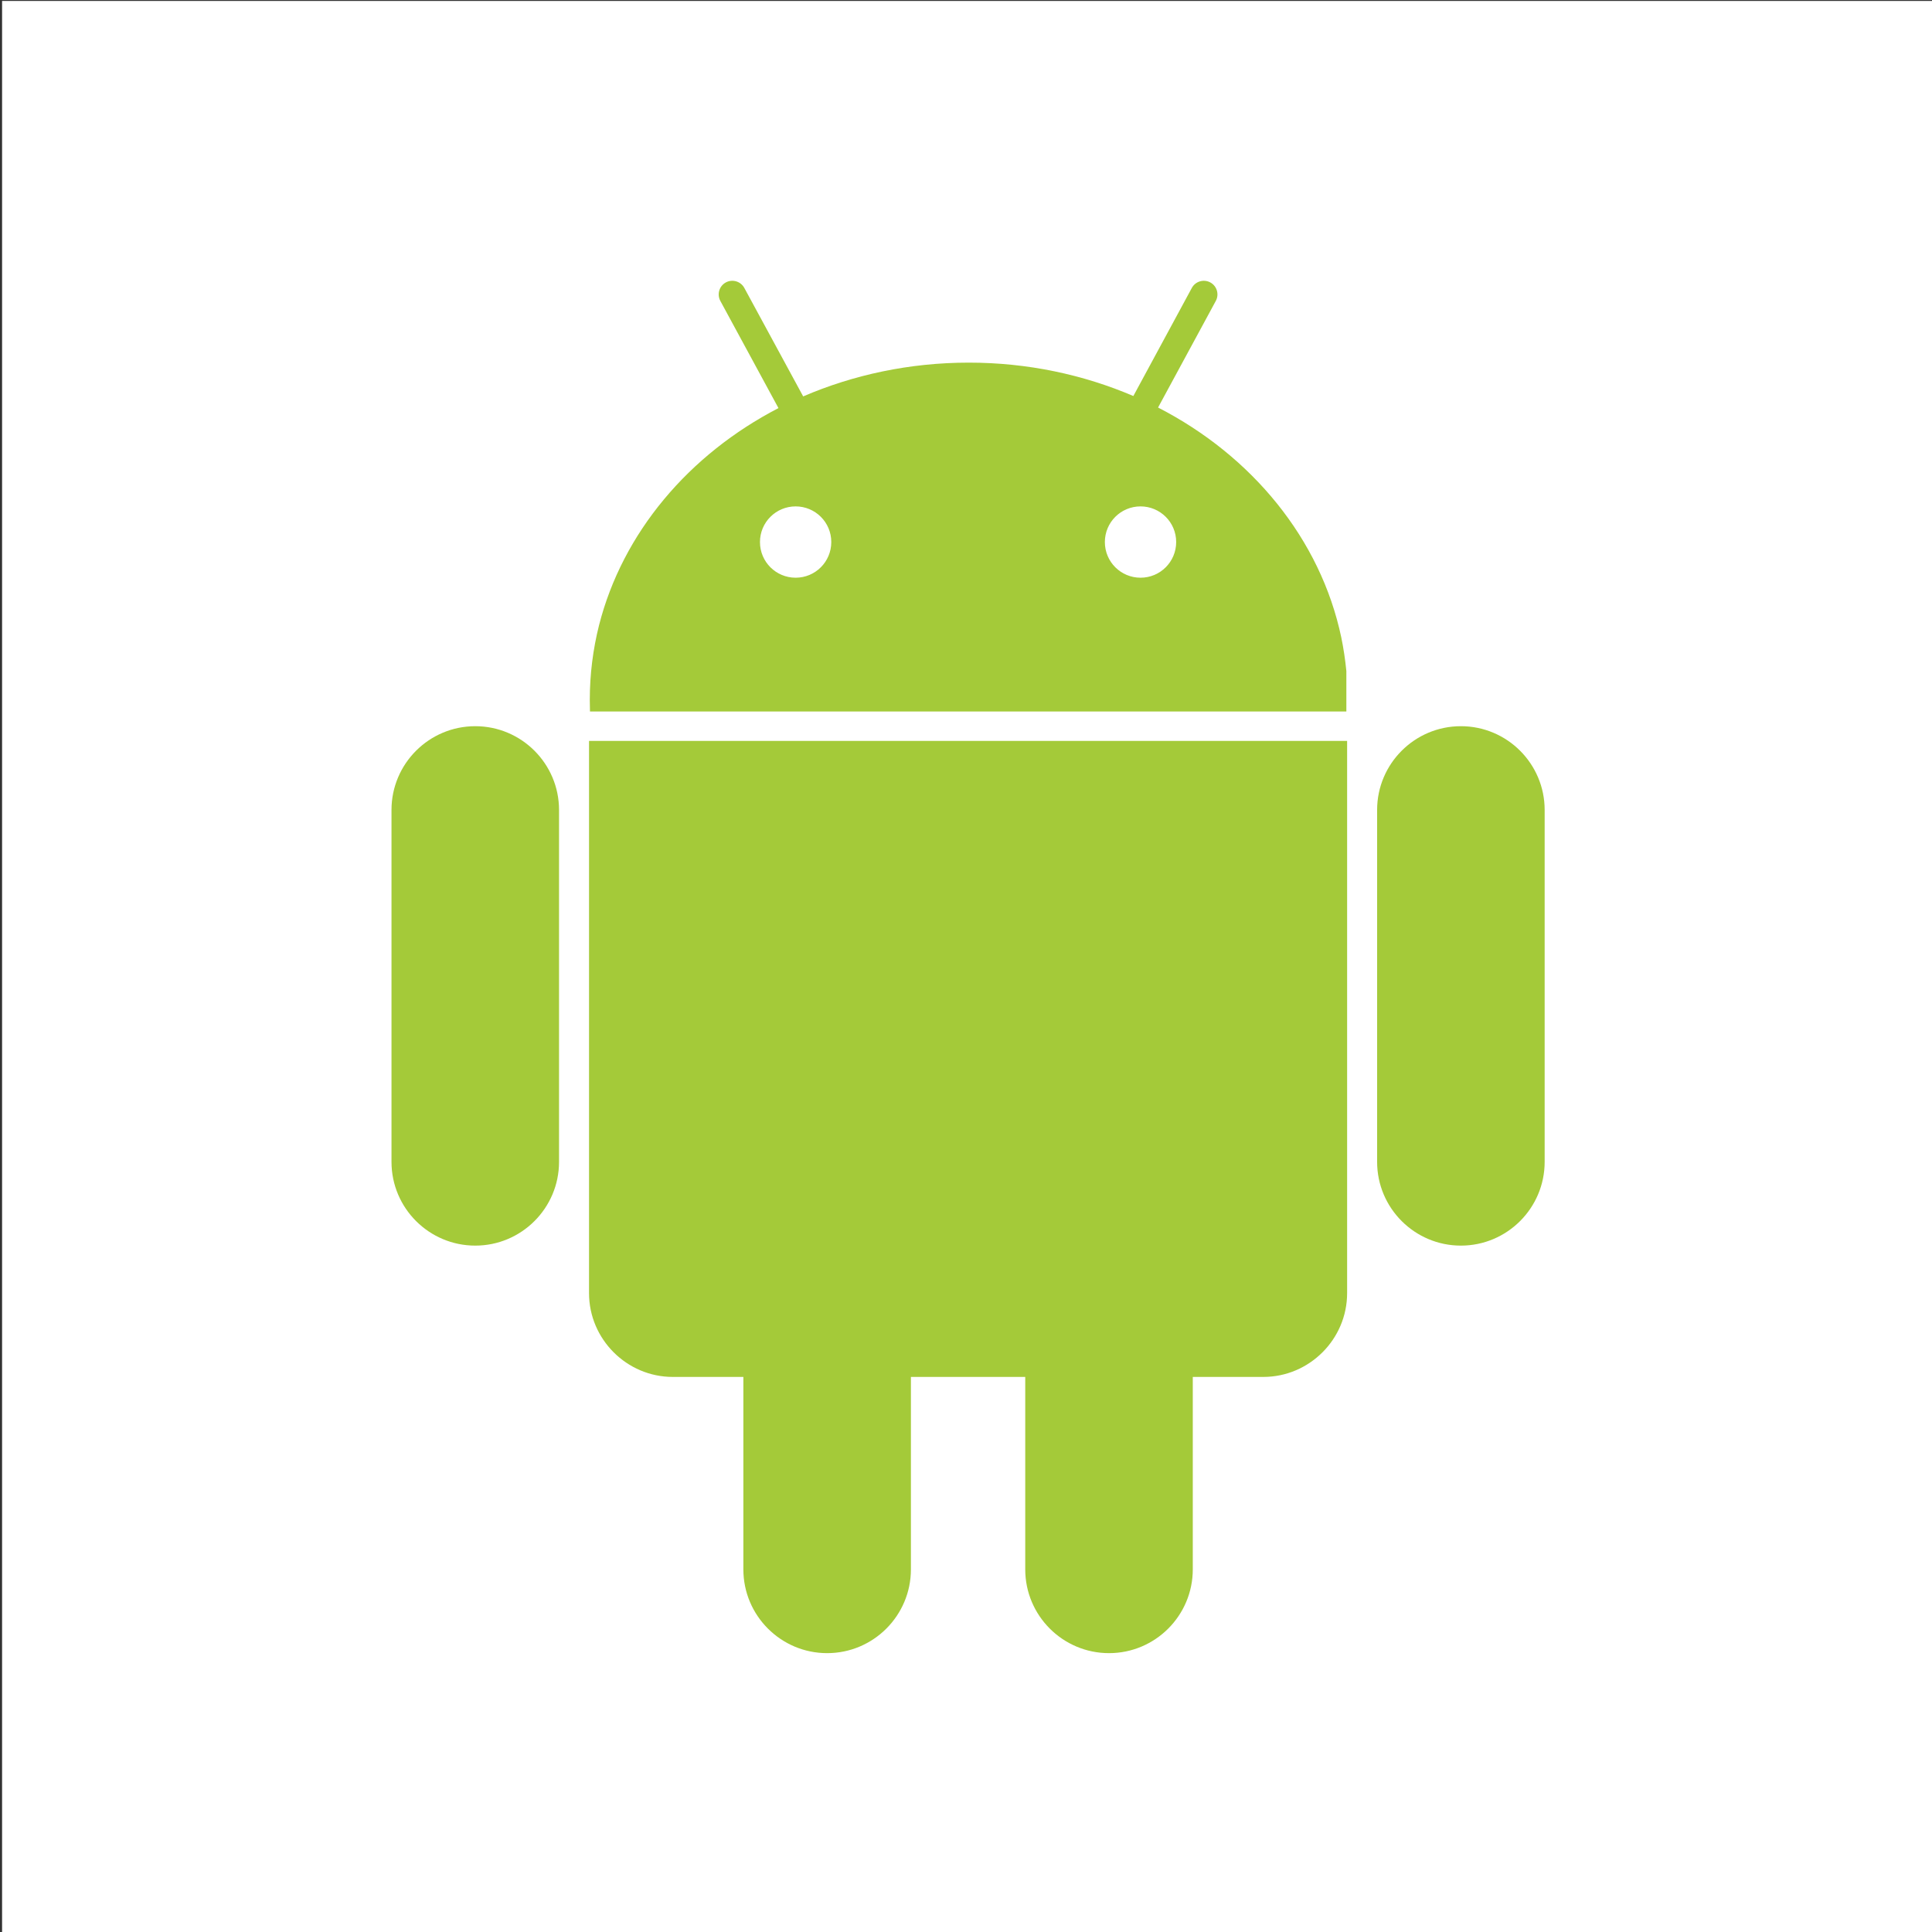 <?xml version="1.0" encoding="utf-8"?>
<svg id="master-artboard" viewBox="0 0 1024 1024" version="1.1" xmlns="http://www.w3.org/2000/svg" x="0px" y="0px" style="enable-background:new 0 0 1024 1024;" width="1024px" height="1024px">

<rect x="0" y="0" width="1024" height="1024" fill="#333333" stroke="none"/>

<path d="M 1.1 0.5 H 1025.1 V 1024.5 H 1.1 V 0.5 Z" class="st0" style="fill: rgb(255, 255, 255);"/>
<g>
	<path class="st1" d="M251.9,384.9c-24.5,0-44.4,19.9-44.4,44.4h0v75.5v35.5v75.5h0c0,24.5,19.9,44.4,44.4,44.4&#10;&#9;&#9;c24.5,0,44.4-19.9,44.4-44.4h0v-75.5v-35.5v-75.5h0C296.3,404.8,276.4,384.9,251.9,384.9z" style="fill: rgb(164, 202, 57);"/>
	<path class="st1" d="M818.7,429.3c0-24.5-19.9-44.4-44.4-44.4c-24.5,0-44.4,19.9-44.4,44.4h0v75.5v35.5v75.5h0&#10;&#9;&#9;c0,24.5,19.9,44.4,44.4,44.4c24.5,0,44.4-19.9,44.4-44.4l0,0v-75.5v-35.5V429.3L818.7,429.3z" style="fill: rgb(164, 202, 57);"/>
	<path class="st1" d="M314.4,392.7h-2.2v292.7c0,24.4,20,44.4,44.4,44.4H394v26.5v75.5h0c0,24.5,19.9,44.4,44.4,44.4&#10;&#9;&#9;c24.5,0,44.4-19.9,44.4-44.4l0,0v-75.5v-26.5h60.6v26.5v75.5c0,24.5,19.9,44.4,44.4,44.4c24.5,0,44.4-19.9,44.4-44.4v-75.5v-26.5&#10;&#9;&#9;h37.4c24.4,0,44.4-20,44.4-44.4V392.7h-0.7H314.4z" style="fill: rgb(164, 202, 57);"/>
	<path class="st1" d="M713.6,377.1v-21.4c-0.6-6.1-1.5-12.1-2.7-17.9c-11-52.1-47.3-96.2-97.1-121.8l30.6-56.5&#10;&#9;&#9;c1.9-3.5,0.6-7.9-2.9-9.8c-3.5-1.9-7.9-0.6-9.8,2.9l-31,57.3c-26.4-11.3-56-17.7-87.2-17.7c-31.5,0-61.3,6.5-87.8,17.9l-31.2-57.5&#10;&#9;&#9;c-1.9-3.5-6.3-4.8-9.8-2.9c-3.5,1.9-4.8,6.3-2.9,9.8l30.8,56.8c-47.5,24.6-82.6,66-95.1,115.1c-3.2,12.7-4.9,26-4.9,39.6&#10;&#9;&#9;c0,2,0.1,4.1,0.1,6.1H713.6z M604.5,268.4c10.4,0,18.9,8.4,18.9,18.9c0,10.4-8.4,18.9-18.9,18.9c-10.4,0-18.9-8.4-18.9-18.9&#10;&#9;&#9;C585.6,276.8,594.1,268.4,604.5,268.4z M421.7,268.4c10.4,0,18.9,8.4,18.9,18.9c0,10.4-8.4,18.9-18.9,18.9&#10;&#9;&#9;c-10.4,0-18.9-8.4-18.9-18.9C402.8,276.8,411.3,268.4,421.7,268.4z" style="fill: rgb(164, 202, 57);"/>
</g>
</svg>